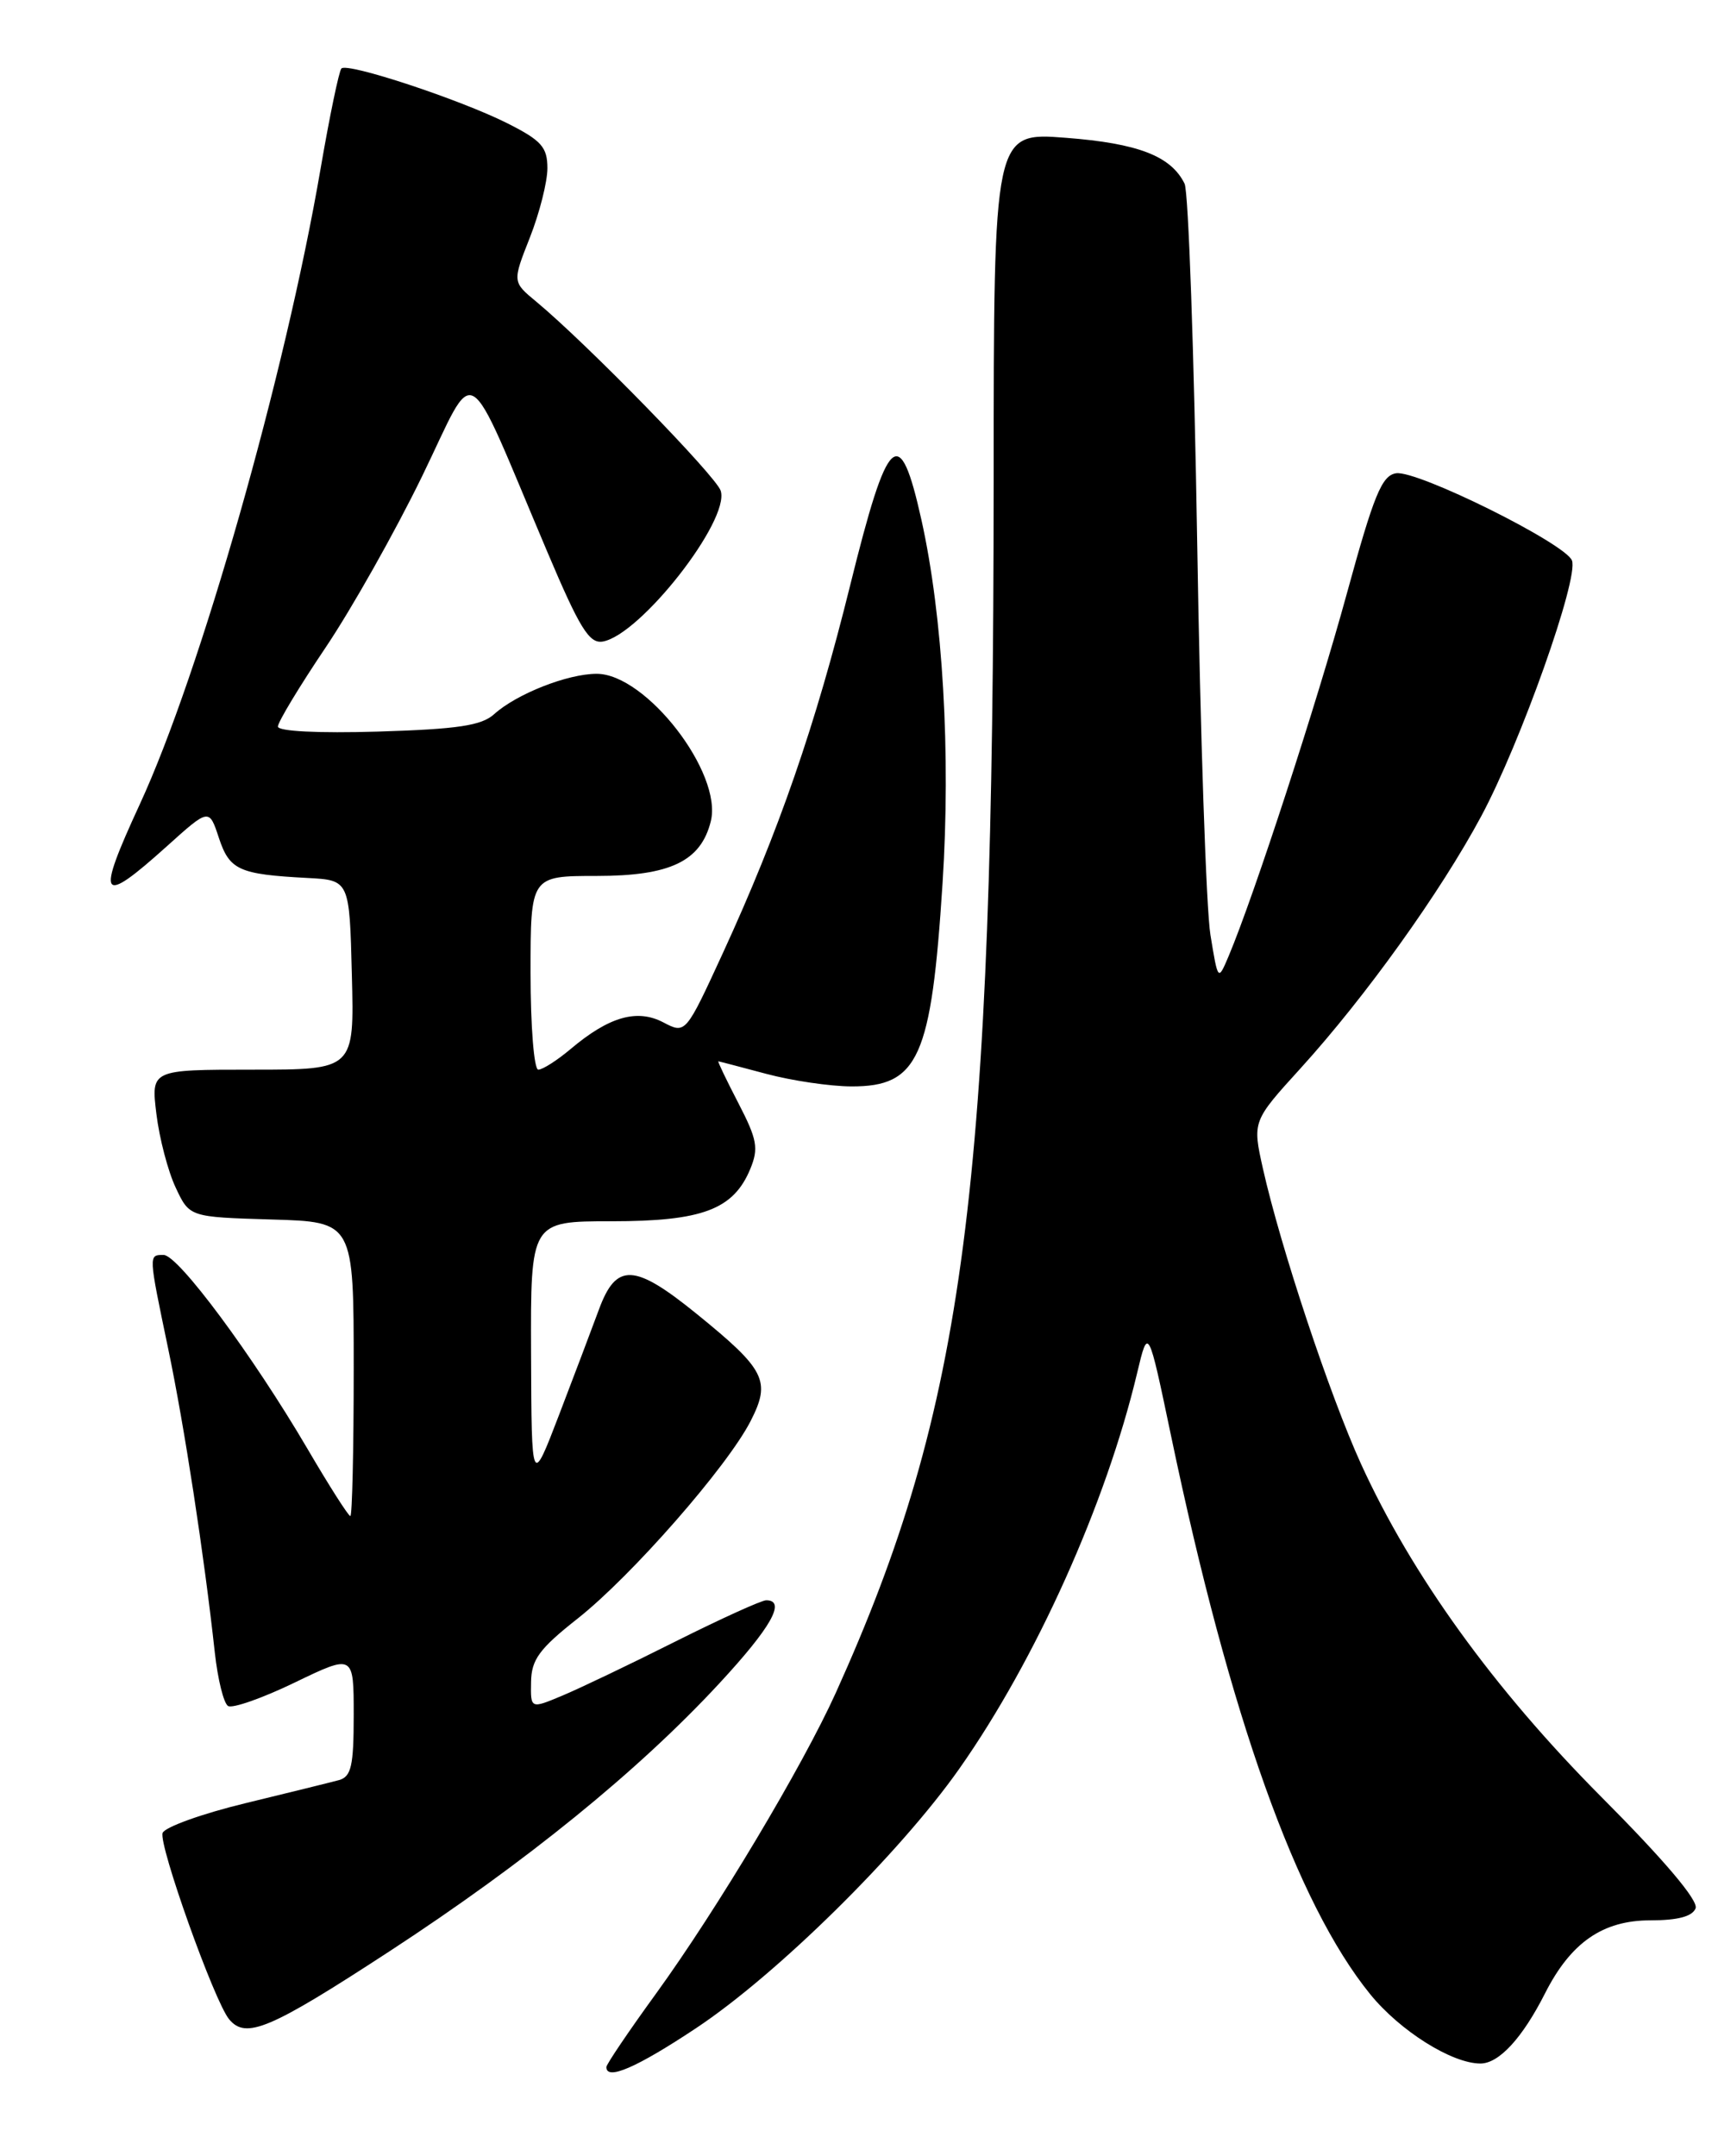 <?xml version="1.0" encoding="UTF-8" standalone="no"?>
<!DOCTYPE svg PUBLIC "-//W3C//DTD SVG 1.1//EN" "http://www.w3.org/Graphics/SVG/1.1/DTD/svg11.dtd" >
<svg xmlns="http://www.w3.org/2000/svg" xmlns:xlink="http://www.w3.org/1999/xlink" version="1.1" viewBox="0 0 204 256">
 <g >
 <path fill="currentColor"
d=" M 82.67 240.79 C 92.27 234.41 106.83 220.06 113.91 210.00 C 123.00 197.08 131.34 178.52 135.03 163.00 C 136.34 157.50 136.34 157.50 139.06 170.50 C 146.02 203.77 153.95 225.99 162.70 236.77 C 166.23 241.12 172.40 245.00 175.79 245.00 C 177.99 245.00 180.77 241.98 183.46 236.67 C 186.52 230.63 190.31 228.00 195.97 228.00 C 199.23 228.00 200.96 227.54 201.34 226.57 C 201.69 225.65 197.60 220.83 190.12 213.32 C 177.36 200.49 167.62 186.99 161.60 173.79 C 157.89 165.64 152.06 148.08 149.97 138.78 C 148.71 133.13 148.71 133.13 154.45 126.82 C 162.15 118.34 171.06 105.91 175.89 96.90 C 180.56 88.19 187.48 68.69 186.66 66.55 C 185.88 64.53 168.31 55.81 165.78 56.19 C 164.08 56.45 163.14 58.74 159.92 70.50 C 156.39 83.40 148.91 106.36 145.90 113.50 C 144.63 116.50 144.63 116.50 143.73 111.00 C 143.23 107.97 142.52 87.05 142.16 64.50 C 141.79 41.95 141.12 22.74 140.66 21.81 C 139.05 18.53 135.15 17.02 126.55 16.36 C 118.00 15.70 118.00 15.70 117.99 57.10 C 117.96 141.24 114.60 167.01 99.24 201.00 C 95.28 209.74 85.17 226.66 77.92 236.67 C 74.66 241.16 72.00 245.10 72.00 245.42 C 72.00 247.05 75.61 245.48 82.67 240.79 Z  M 46.23 231.69 C 62.42 221.12 75.78 210.27 85.41 199.87 C 91.57 193.22 93.39 190.00 90.98 190.00 C 90.42 190.00 85.58 192.20 80.23 194.88 C 74.88 197.57 68.81 200.47 66.75 201.33 C 63.00 202.90 63.00 202.90 63.06 199.70 C 63.10 197.04 64.04 195.76 68.59 192.17 C 74.98 187.13 86.34 174.16 89.12 168.74 C 91.57 163.96 90.91 162.64 82.73 156.00 C 75.31 149.98 73.17 149.89 71.11 155.50 C 70.30 157.70 68.17 163.32 66.38 168.00 C 63.12 176.50 63.12 176.50 63.06 160.75 C 63.00 145.00 63.00 145.00 72.60 145.00 C 83.39 145.00 87.09 143.61 89.09 138.79 C 90.10 136.34 89.91 135.29 87.68 130.98 C 86.26 128.24 85.19 126.01 85.30 126.01 C 85.41 126.02 87.97 126.69 91.00 127.50 C 94.03 128.31 98.57 128.98 101.10 128.99 C 109.07 129.01 110.59 125.61 111.92 104.88 C 112.91 89.47 111.96 73.18 109.41 61.71 C 106.82 50.08 105.44 51.35 100.95 69.50 C 96.84 86.11 92.48 98.71 85.83 113.17 C 81.41 122.77 81.41 122.77 78.77 121.39 C 75.65 119.75 72.33 120.70 67.78 124.53 C 66.17 125.89 64.43 127.00 63.92 127.00 C 63.41 127.00 63.00 121.86 63.00 115.50 C 63.00 104.00 63.00 104.00 70.87 104.00 C 79.58 104.00 83.22 102.26 84.40 97.52 C 85.84 91.80 76.71 80.00 70.85 80.00 C 67.40 80.00 61.34 82.39 58.68 84.79 C 57.18 86.15 54.37 86.57 44.90 86.86 C 37.78 87.07 33.00 86.83 33.00 86.26 C 33.00 85.73 35.54 81.52 38.65 76.90 C 41.76 72.28 46.92 63.12 50.12 56.55 C 56.73 42.96 54.98 41.90 64.98 65.50 C 68.84 74.62 69.97 76.44 71.57 76.17 C 76.03 75.40 86.70 61.78 85.58 58.27 C 85.04 56.54 69.62 40.74 63.67 35.81 C 60.84 33.47 60.84 33.47 62.92 28.20 C 64.06 25.30 65.00 21.60 65.00 19.98 C 65.00 17.47 64.30 16.68 60.25 14.64 C 54.64 11.82 41.27 7.40 40.54 8.13 C 40.26 8.41 39.14 13.78 38.06 20.07 C 33.87 44.48 23.77 79.97 16.60 95.49 C 11.35 106.85 11.86 107.63 19.81 100.48 C 24.83 95.96 24.83 95.96 25.99 99.48 C 27.26 103.31 28.37 103.81 36.50 104.24 C 41.50 104.50 41.50 104.50 41.78 115.75 C 42.07 127.00 42.07 127.00 30.00 127.00 C 17.93 127.00 17.93 127.00 18.57 132.25 C 18.92 135.14 19.95 139.07 20.86 141.00 C 22.50 144.50 22.50 144.50 32.25 144.79 C 42.00 145.07 42.00 145.07 42.00 162.54 C 42.00 172.14 41.82 180.00 41.60 180.00 C 41.37 180.00 39.07 176.39 36.49 171.98 C 30.00 160.92 21.16 149.00 19.43 149.00 C 17.62 149.00 17.62 148.85 19.97 160.13 C 21.89 169.31 24.23 184.54 25.51 196.23 C 25.86 199.39 26.56 202.23 27.08 202.55 C 27.60 202.87 31.17 201.62 35.01 199.76 C 42.00 196.39 42.00 196.39 42.00 203.63 C 42.00 209.67 41.71 210.94 40.25 211.35 C 39.29 211.61 34.29 212.84 29.15 214.09 C 24.01 215.33 19.58 216.93 19.31 217.62 C 18.80 218.98 25.45 237.64 27.21 239.75 C 29.20 242.15 32.05 240.94 46.23 231.69 Z "/>
</g>
</svg>